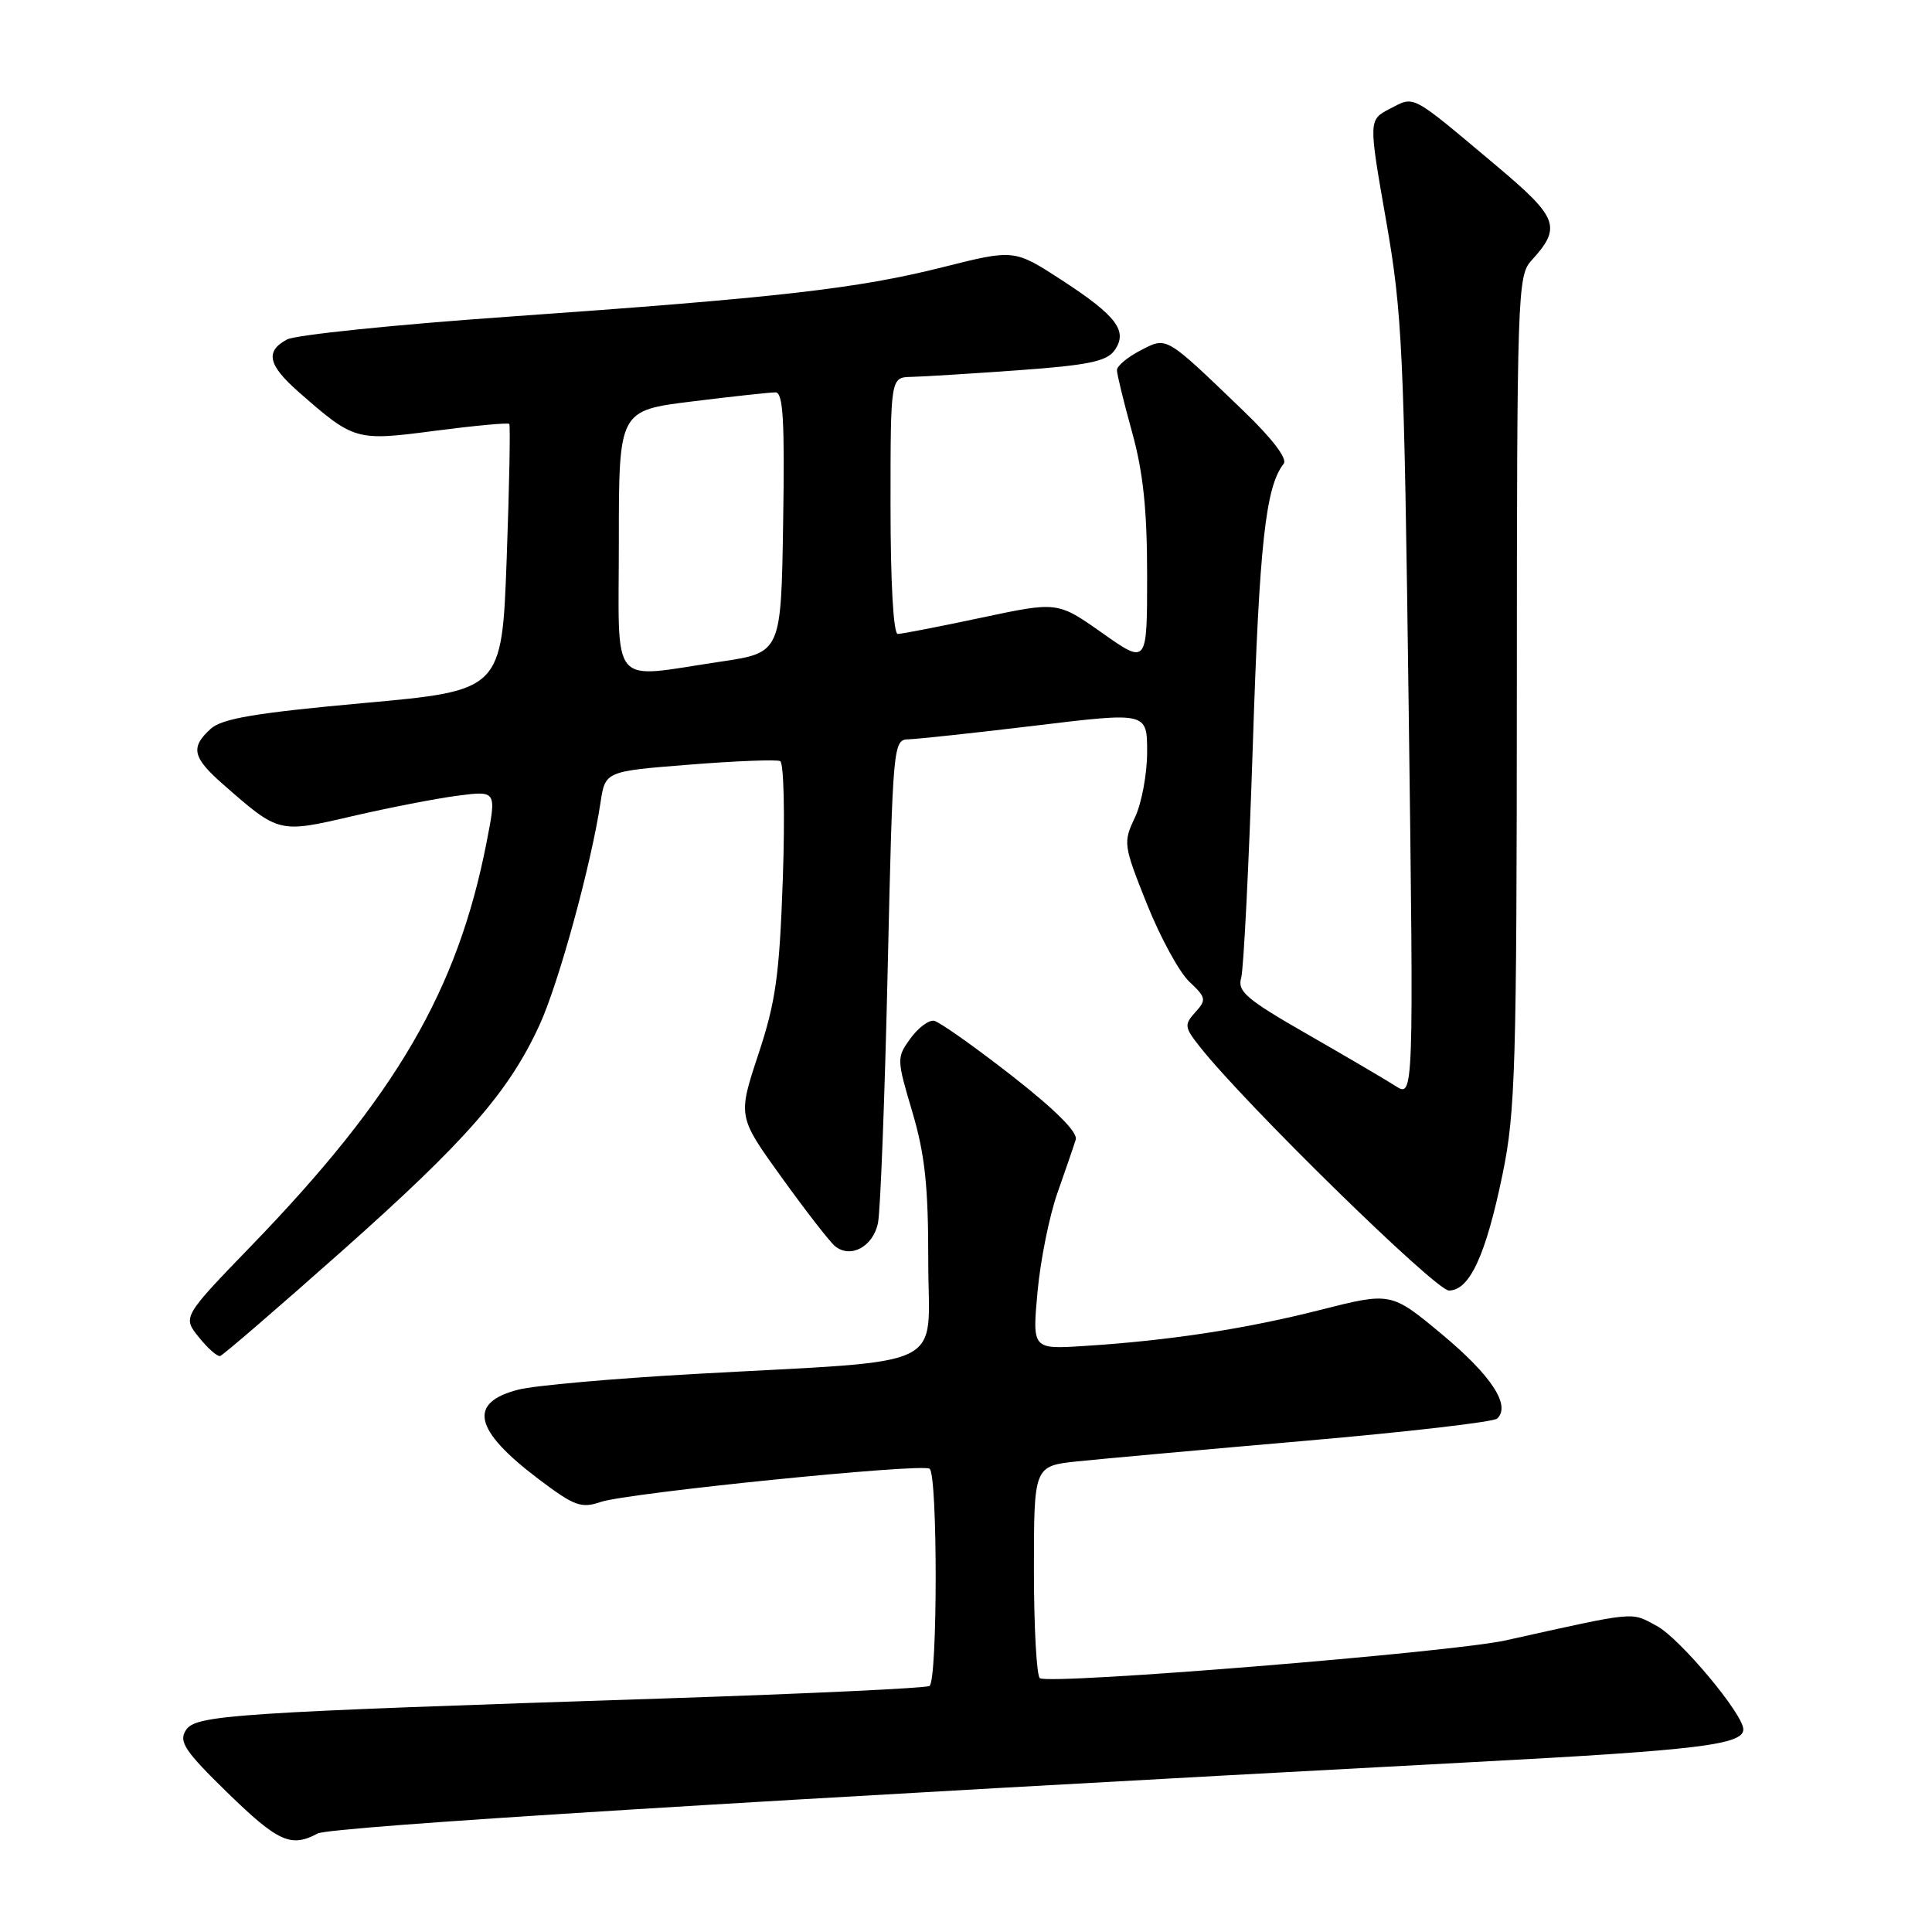 <?xml version="1.0" encoding="UTF-8" standalone="no"?>
<!DOCTYPE svg PUBLIC "-//W3C//DTD SVG 1.1//EN" "http://www.w3.org/Graphics/SVG/1.1/DTD/svg11.dtd" >
<svg xmlns="http://www.w3.org/2000/svg" xmlns:xlink="http://www.w3.org/1999/xlink" version="1.1" viewBox="0 0 256 256">
 <g >
 <path fill="currentColor"
d=" M 42.09 242.95 C 43.82 242.03 101.15 238.49 195.50 233.47 C 225.03 231.91 231.00 231.18 231.00 229.15 C 231.00 227.14 222.60 217.10 219.54 215.45 C 216.02 213.56 217.11 213.45 199.50 217.36 C 192.35 218.95 139.23 223.26 137.79 222.37 C 137.36 222.10 137.00 215.67 137.00 208.07 C 137.00 194.26 137.00 194.26 142.75 193.64 C 145.91 193.31 159.53 192.08 173.00 190.91 C 186.47 189.74 197.89 188.42 198.38 187.97 C 200.22 186.24 197.64 182.29 191.11 176.84 C 184.32 171.19 184.32 171.19 174.91 173.58 C 164.93 176.11 154.88 177.64 143.64 178.35 C 136.78 178.79 136.78 178.79 137.48 171.14 C 137.87 166.94 139.06 161.03 140.14 158.00 C 141.21 154.97 142.29 151.82 142.54 151.00 C 142.83 150.03 139.83 147.04 134.02 142.50 C 129.08 138.65 124.47 135.39 123.77 135.26 C 123.07 135.13 121.66 136.19 120.63 137.61 C 118.80 140.14 118.81 140.33 120.89 147.34 C 122.56 152.99 123.01 157.17 123.00 167.15 C 123.00 181.77 126.38 180.14 92.00 182.06 C 81.28 182.66 70.79 183.59 68.70 184.13 C 61.95 185.86 62.77 189.49 71.37 195.99 C 76.10 199.56 77.01 199.90 79.59 199.02 C 83.11 197.82 122.00 193.88 123.17 194.61 C 124.26 195.28 124.25 222.73 123.16 223.40 C 122.69 223.69 107.06 224.42 88.41 225.04 C 30.36 226.94 25.87 227.24 24.61 229.29 C 23.67 230.80 24.50 232.04 30.14 237.54 C 36.86 244.08 38.55 244.84 42.09 242.95 Z  M 45.24 165.83 C 61.77 151.15 67.43 144.68 71.51 135.77 C 74.05 130.22 78.34 114.54 79.57 106.35 C 80.20 102.20 80.20 102.20 91.35 101.32 C 97.48 100.83 102.90 100.62 103.38 100.85 C 103.86 101.09 104.02 108.08 103.73 116.39 C 103.28 129.25 102.80 132.72 100.48 139.72 C 97.76 147.95 97.76 147.95 103.56 156.00 C 106.75 160.43 109.93 164.53 110.63 165.11 C 112.69 166.82 115.71 165.19 116.34 162.03 C 116.66 160.44 117.24 145.37 117.62 128.56 C 118.31 98.46 118.35 98.00 120.41 97.96 C 121.56 97.93 129.14 97.12 137.25 96.14 C 152.00 94.36 152.00 94.36 152.00 99.65 C 152.00 102.55 151.27 106.46 150.38 108.33 C 148.81 111.63 148.85 111.97 151.97 119.78 C 153.74 124.20 156.27 128.84 157.59 130.08 C 159.82 132.18 159.88 132.48 158.39 134.12 C 156.90 135.77 156.94 136.11 158.96 138.67 C 164.88 146.20 190.22 171.00 191.99 171.00 C 194.73 171.00 196.88 166.34 199.10 155.58 C 200.80 147.35 200.97 141.34 200.99 91.56 C 201.00 39.15 201.09 36.53 202.89 34.56 C 206.96 30.10 206.52 28.89 198.29 21.97 C 186.79 12.31 187.50 12.69 184.19 14.40 C 181.33 15.88 181.33 15.88 183.66 29.19 C 185.82 41.52 186.04 46.29 186.66 93.97 C 187.33 145.44 187.33 145.44 184.91 143.90 C 183.59 143.05 178.30 139.95 173.18 137.01 C 165.17 132.42 163.94 131.37 164.46 129.58 C 164.79 128.44 165.49 114.49 166.01 98.60 C 166.87 72.04 167.70 64.48 170.10 61.44 C 170.61 60.78 168.57 58.10 164.72 54.40 C 154.29 44.38 154.67 44.60 151.09 46.45 C 149.39 47.33 148.00 48.50 148.00 49.04 C 148.00 49.58 148.90 53.27 150.00 57.24 C 151.48 62.58 152.00 67.53 152.00 76.26 C 152.00 88.07 152.00 88.07 146.06 83.88 C 140.13 79.70 140.13 79.70 130.03 81.85 C 124.47 83.03 119.49 84.00 118.96 84.00 C 118.38 84.00 118.00 77.22 118.00 67.00 C 118.00 50.00 118.00 50.00 120.75 49.94 C 122.26 49.91 128.64 49.51 134.93 49.06 C 144.04 48.41 146.61 47.89 147.64 46.48 C 149.51 43.91 148.03 41.90 140.74 37.15 C 134.39 33.02 134.39 33.02 124.94 35.40 C 113.63 38.25 103.22 39.44 67.29 41.97 C 52.33 43.02 39.17 44.38 38.04 44.98 C 35.11 46.54 35.51 48.36 39.53 51.90 C 46.95 58.41 47.13 58.46 57.66 57.08 C 62.89 56.40 67.31 55.99 67.48 56.17 C 67.64 56.35 67.49 64.38 67.14 74.00 C 66.50 91.50 66.50 91.50 48.17 93.16 C 33.81 94.47 29.43 95.21 27.92 96.57 C 25.21 99.03 25.50 100.36 29.53 103.90 C 36.99 110.44 36.91 110.42 46.71 108.14 C 51.55 107.02 57.82 105.80 60.66 105.43 C 65.81 104.77 65.81 104.77 64.47 111.63 C 60.65 131.20 52.47 145.24 33.37 165.00 C 24.19 174.50 24.19 174.50 26.34 177.18 C 27.53 178.66 28.80 179.78 29.17 179.68 C 29.54 179.58 36.77 173.35 45.24 165.83 Z  M 82.00 71.70 C 82.00 54.39 82.00 54.39 91.75 53.19 C 97.11 52.52 102.07 51.99 102.77 51.99 C 103.77 52.00 103.99 55.81 103.77 69.24 C 103.50 86.48 103.50 86.48 95.50 87.67 C 80.56 89.88 82.00 91.58 82.00 71.70 Z "/>
</g>
</svg>